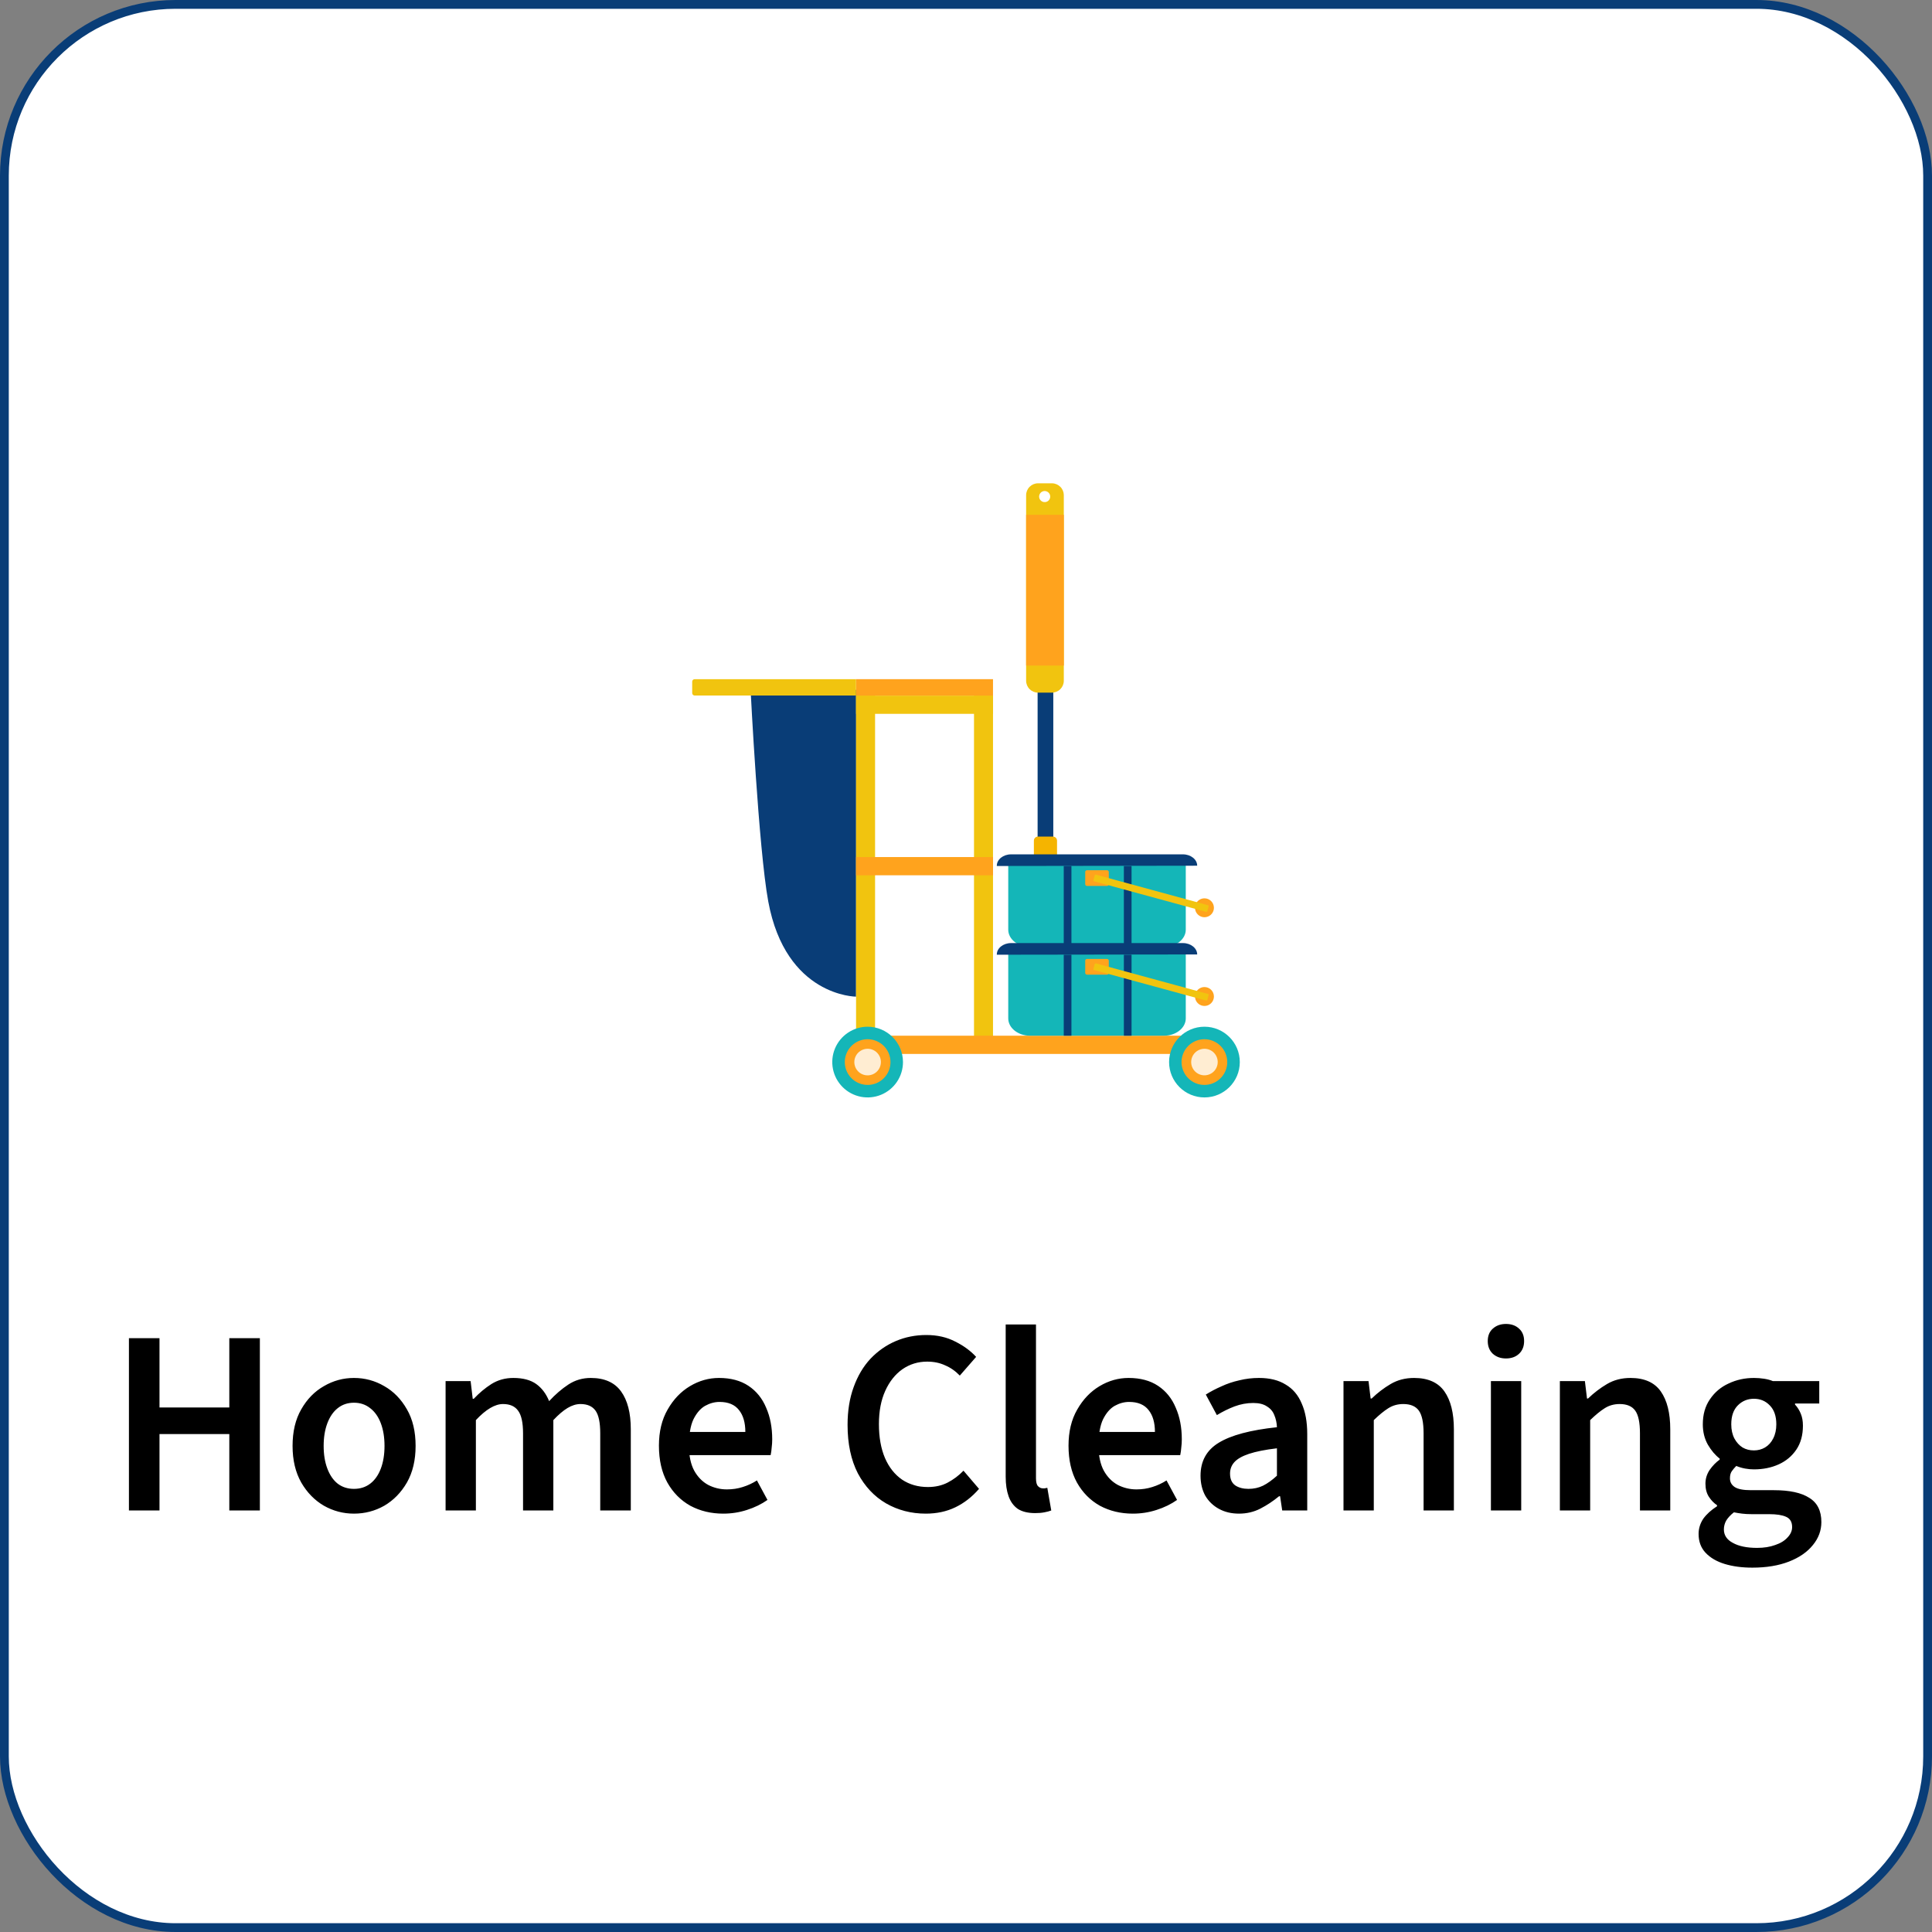 <svg width="220" height="220" viewBox="0 0 220 220" fill="none" xmlns="http://www.w3.org/2000/svg">
<rect x="0" y="0" width="220" height="220" fill="#808080" stroke="none"/>
<rect x="0.5" y="0.5" width="219" height="219" rx="19.5" fill="white" stroke="#093D77"/>
<path d="M14.682 172V152.38H18.162V160.27H26.112V152.38H29.592V172H26.112V163.3H18.162V172H14.682ZM40.305 172.36C39.085 172.36 37.945 172.06 36.885 171.46C35.825 170.84 34.965 169.96 34.305 168.82C33.645 167.66 33.315 166.27 33.315 164.65C33.315 163.01 33.645 161.62 34.305 160.48C34.965 159.32 35.825 158.44 36.885 157.84C37.945 157.22 39.085 156.91 40.305 156.91C41.545 156.91 42.695 157.22 43.755 157.84C44.815 158.44 45.675 159.32 46.335 160.48C46.995 161.62 47.325 163.01 47.325 164.65C47.325 166.27 46.995 167.66 46.335 168.82C45.675 169.96 44.815 170.84 43.755 171.46C42.695 172.06 41.545 172.36 40.305 172.36ZM40.305 169.54C41.025 169.54 41.645 169.34 42.165 168.94C42.685 168.54 43.085 167.97 43.365 167.23C43.645 166.49 43.785 165.63 43.785 164.65C43.785 163.67 43.645 162.81 43.365 162.07C43.085 161.33 42.685 160.76 42.165 160.36C41.645 159.94 41.025 159.73 40.305 159.73C39.585 159.73 38.965 159.94 38.445 160.36C37.945 160.76 37.555 161.33 37.275 162.07C36.995 162.81 36.855 163.67 36.855 164.65C36.855 165.63 36.995 166.49 37.275 167.23C37.555 167.97 37.945 168.54 38.445 168.94C38.965 169.34 39.585 169.54 40.305 169.54ZM50.74 172V157.27H53.59L53.83 159.28H53.95C54.57 158.62 55.24 158.06 55.96 157.6C56.7 157.14 57.53 156.91 58.45 156.91C59.55 156.91 60.42 157.14 61.06 157.6C61.7 158.06 62.19 158.71 62.53 159.55C63.23 158.79 63.96 158.16 64.72 157.66C65.48 157.16 66.33 156.91 67.27 156.91C68.83 156.91 69.98 157.42 70.72 158.44C71.46 159.46 71.83 160.9 71.83 162.76V172H68.35V163.21C68.35 161.99 68.17 161.13 67.81 160.63C67.45 160.13 66.88 159.88 66.1 159.88C65.62 159.88 65.13 160.03 64.63 160.33C64.13 160.63 63.59 161.09 63.01 161.71V172H59.56V163.21C59.56 161.99 59.37 161.13 58.99 160.63C58.63 160.13 58.06 159.88 57.28 159.88C56.36 159.88 55.33 160.49 54.19 161.71V172H50.74ZM82.353 172.36C80.973 172.36 79.723 172.06 78.603 171.46C77.503 170.84 76.633 169.96 75.993 168.82C75.353 167.66 75.033 166.26 75.033 164.62C75.033 163.02 75.363 161.65 76.023 160.51C76.683 159.35 77.533 158.46 78.573 157.84C79.613 157.22 80.713 156.91 81.873 156.91C83.213 156.91 84.333 157.21 85.233 157.81C86.133 158.41 86.803 159.24 87.243 160.3C87.703 161.34 87.933 162.54 87.933 163.9C87.933 164.22 87.913 164.53 87.873 164.83C87.853 165.13 87.813 165.42 87.753 165.7H77.613V163.06H84.873C84.873 162 84.633 161.17 84.153 160.57C83.673 159.95 82.933 159.64 81.933 159.64C81.373 159.64 80.823 159.79 80.283 160.09C79.763 160.39 79.323 160.9 78.963 161.62C78.623 162.34 78.453 163.34 78.453 164.62C78.453 165.78 78.653 166.73 79.053 167.47C79.453 168.19 79.983 168.73 80.643 169.09C81.303 169.43 82.013 169.6 82.773 169.6C83.413 169.6 84.013 169.51 84.573 169.33C85.153 169.15 85.693 168.9 86.193 168.58L87.393 170.8C86.713 171.28 85.933 171.66 85.053 171.94C84.193 172.22 83.293 172.36 82.353 172.36ZM105.424 172.36C103.764 172.36 102.254 171.97 100.894 171.19C99.554 170.41 98.484 169.27 97.684 167.77C96.904 166.25 96.514 164.41 96.514 162.25C96.514 160.65 96.744 159.22 97.204 157.96C97.664 156.68 98.304 155.6 99.124 154.72C99.964 153.84 100.924 153.17 102.004 152.71C103.084 152.25 104.244 152.02 105.484 152.02C106.724 152.02 107.824 152.27 108.784 152.77C109.744 153.25 110.534 153.83 111.154 154.51L109.294 156.64C108.794 156.12 108.234 155.73 107.614 155.47C107.014 155.19 106.334 155.05 105.574 155.05C104.534 155.05 103.594 155.34 102.754 155.92C101.934 156.5 101.284 157.32 100.804 158.38C100.324 159.44 100.084 160.7 100.084 162.16C100.084 163.66 100.314 164.95 100.774 166.03C101.234 167.09 101.884 167.91 102.724 168.49C103.564 169.05 104.544 169.33 105.664 169.33C106.504 169.33 107.254 169.16 107.914 168.82C108.574 168.48 109.174 168.03 109.714 167.47L111.484 169.54C110.684 170.46 109.784 171.16 108.784 171.64C107.784 172.12 106.664 172.36 105.424 172.36ZM117.879 172.3C117.059 172.3 116.399 172.14 115.899 171.82C115.419 171.48 115.069 171 114.849 170.38C114.629 169.76 114.519 169.02 114.519 168.16V150.82H117.969V168.34C117.969 168.78 118.049 169.08 118.209 169.24C118.369 169.4 118.549 169.48 118.749 169.48C118.829 169.48 118.899 169.48 118.959 169.48C119.039 169.46 119.139 169.44 119.259 169.42L119.709 172C119.509 172.08 119.249 172.15 118.929 172.21C118.629 172.27 118.279 172.3 117.879 172.3ZM128.994 172.36C127.614 172.36 126.364 172.06 125.244 171.46C124.144 170.84 123.274 169.96 122.634 168.82C121.994 167.66 121.674 166.26 121.674 164.62C121.674 163.02 122.004 161.65 122.664 160.51C123.324 159.35 124.174 158.46 125.214 157.84C126.254 157.22 127.354 156.91 128.514 156.91C129.854 156.91 130.974 157.21 131.874 157.81C132.774 158.41 133.444 159.24 133.884 160.3C134.344 161.34 134.574 162.54 134.574 163.9C134.574 164.22 134.554 164.53 134.514 164.83C134.494 165.13 134.454 165.42 134.394 165.7H124.254V163.06H131.514C131.514 162 131.274 161.17 130.794 160.57C130.314 159.95 129.574 159.64 128.574 159.64C128.014 159.64 127.464 159.79 126.924 160.09C126.404 160.39 125.964 160.9 125.604 161.62C125.264 162.34 125.094 163.34 125.094 164.62C125.094 165.78 125.294 166.73 125.694 167.47C126.094 168.19 126.624 168.73 127.284 169.09C127.944 169.43 128.654 169.6 129.414 169.6C130.054 169.6 130.654 169.51 131.214 169.33C131.794 169.15 132.334 168.9 132.834 168.58L134.034 170.8C133.354 171.28 132.574 171.66 131.694 171.94C130.834 172.22 129.934 172.36 128.994 172.36ZM141.087 172.36C140.227 172.36 139.467 172.18 138.807 171.82C138.147 171.46 137.627 170.96 137.247 170.32C136.887 169.66 136.707 168.9 136.707 168.04C136.707 166.38 137.397 165.13 138.777 164.29C140.177 163.43 142.387 162.84 145.407 162.52C145.387 162.02 145.287 161.56 145.107 161.14C144.947 160.72 144.667 160.39 144.267 160.15C143.887 159.89 143.367 159.76 142.707 159.76C141.987 159.76 141.277 159.89 140.577 160.15C139.897 160.41 139.227 160.74 138.567 161.14L137.307 158.8C137.847 158.46 138.437 158.15 139.077 157.87C139.717 157.57 140.397 157.34 141.117 157.18C141.837 157 142.587 156.91 143.367 156.91C144.587 156.91 145.597 157.16 146.397 157.66C147.217 158.14 147.827 158.86 148.227 159.82C148.647 160.76 148.857 161.92 148.857 163.3V172H146.007L145.767 170.38H145.647C144.967 170.94 144.257 171.41 143.517 171.79C142.777 172.17 141.967 172.36 141.087 172.36ZM142.167 169.54C142.767 169.54 143.317 169.42 143.817 169.18C144.337 168.92 144.867 168.54 145.407 168.04V164.92C144.067 165.08 143.007 165.29 142.227 165.55C141.447 165.81 140.887 166.13 140.547 166.51C140.227 166.87 140.067 167.3 140.067 167.8C140.067 168.42 140.267 168.87 140.667 169.15C141.067 169.41 141.567 169.54 142.167 169.54ZM152.986 172V157.27H155.836L156.076 159.25H156.196C156.856 158.61 157.576 158.06 158.356 157.6C159.136 157.14 160.026 156.91 161.026 156.91C162.606 156.91 163.756 157.42 164.476 158.44C165.196 159.46 165.556 160.9 165.556 162.76V172H162.106V163.21C162.106 161.99 161.926 161.13 161.566 160.63C161.206 160.13 160.616 159.88 159.796 159.88C159.156 159.88 158.586 160.04 158.086 160.36C157.606 160.66 157.056 161.11 156.436 161.71V172H152.986ZM169.773 172V157.27H173.223V172H169.773ZM171.483 154.69C170.883 154.69 170.383 154.51 169.983 154.15C169.603 153.79 169.413 153.31 169.413 152.71C169.413 152.11 169.603 151.64 169.983 151.3C170.383 150.94 170.883 150.76 171.483 150.76C172.103 150.76 172.603 150.94 172.983 151.3C173.363 151.64 173.553 152.11 173.553 152.71C173.553 153.31 173.363 153.79 172.983 154.15C172.603 154.51 172.103 154.69 171.483 154.69ZM177.625 172V157.27H180.475L180.715 159.25H180.835C181.495 158.61 182.215 158.06 182.995 157.6C183.775 157.14 184.665 156.91 185.665 156.91C187.245 156.91 188.395 157.42 189.115 158.44C189.835 159.46 190.195 160.9 190.195 162.76V172H186.745V163.21C186.745 161.99 186.565 161.13 186.205 160.63C185.845 160.13 185.255 159.88 184.435 159.88C183.795 159.88 183.225 160.04 182.725 160.36C182.245 160.66 181.695 161.11 181.075 161.71V172H177.625ZM199.542 178.51C198.362 178.51 197.312 178.37 196.392 178.09C195.472 177.81 194.742 177.38 194.202 176.8C193.682 176.24 193.422 175.53 193.422 174.67C193.422 174.05 193.602 173.47 193.962 172.93C194.342 172.41 194.862 171.94 195.522 171.52V171.4C195.162 171.16 194.852 170.84 194.592 170.44C194.332 170.04 194.202 169.54 194.202 168.94C194.202 168.38 194.362 167.86 194.682 167.38C195.022 166.9 195.402 166.51 195.822 166.21V166.09C195.322 165.71 194.872 165.18 194.472 164.5C194.092 163.82 193.902 163.05 193.902 162.19C193.902 161.07 194.172 160.12 194.712 159.34C195.252 158.54 195.962 157.94 196.842 157.54C197.722 157.12 198.682 156.91 199.722 156.91C200.122 156.91 200.512 156.94 200.892 157C201.272 157.06 201.602 157.15 201.882 157.27H207.162V159.82H204.402V159.94C204.682 160.24 204.902 160.59 205.062 160.99C205.222 161.37 205.302 161.82 205.302 162.34C205.302 163.42 205.052 164.33 204.552 165.07C204.052 165.81 203.382 166.37 202.542 166.75C201.702 167.13 200.762 167.32 199.722 167.32C199.402 167.32 199.072 167.29 198.732 167.23C198.392 167.17 198.052 167.07 197.712 166.93C197.512 167.13 197.342 167.33 197.202 167.53C197.062 167.73 196.992 168 196.992 168.34C196.992 168.76 197.172 169.09 197.532 169.33C197.892 169.57 198.512 169.69 199.392 169.69H202.002C203.782 169.69 205.122 169.98 206.022 170.56C206.942 171.12 207.402 172.04 207.402 173.32C207.402 174.28 207.082 175.15 206.442 175.93C205.802 176.73 204.892 177.36 203.712 177.82C202.532 178.28 201.142 178.51 199.542 178.51ZM199.722 165.16C200.182 165.16 200.602 165.05 200.982 164.83C201.382 164.59 201.692 164.25 201.912 163.81C202.152 163.35 202.272 162.81 202.272 162.19C202.272 161.25 202.022 160.53 201.522 160.03C201.042 159.53 200.442 159.28 199.722 159.28C199.002 159.28 198.392 159.53 197.892 160.03C197.392 160.53 197.142 161.25 197.142 162.19C197.142 162.81 197.262 163.35 197.502 163.81C197.742 164.25 198.052 164.59 198.432 164.83C198.812 165.05 199.242 165.16 199.722 165.16ZM200.082 176.26C200.862 176.26 201.552 176.15 202.152 175.93C202.752 175.73 203.222 175.44 203.562 175.06C203.902 174.7 204.072 174.31 204.072 173.89C204.072 173.31 203.842 172.92 203.382 172.72C202.942 172.52 202.302 172.42 201.462 172.42H199.452C199.052 172.42 198.692 172.4 198.372 172.36C198.052 172.32 197.742 172.27 197.442 172.21C197.062 172.51 196.772 172.82 196.572 173.14C196.392 173.46 196.302 173.8 196.302 174.16C196.302 174.82 196.642 175.33 197.322 175.69C198.002 176.07 198.922 176.26 200.082 176.26Z" fill="black"/>
<path d="M119.94 63.67H118.154V101.89H119.94V63.67Z" fill="#093D77"/>
<path d="M120.366 101.89V95.73C120.366 95.606 120.317 95.487 120.229 95.399C120.141 95.311 120.022 95.262 119.898 95.262H118.2C118.076 95.262 117.956 95.311 117.868 95.399C117.78 95.486 117.731 95.605 117.73 95.73V101.89H120.366Z" fill="#F5B400"/>
<path d="M119.788 55.034H118.2C117.841 55.035 117.498 55.178 117.244 55.432C116.99 55.686 116.847 56.029 116.846 56.388V77.518C116.847 77.877 116.99 78.221 117.244 78.474C117.498 78.728 117.841 78.871 118.2 78.872H119.786C120.145 78.871 120.488 78.727 120.741 78.474C120.994 78.22 121.137 77.877 121.138 77.518V56.388C121.137 56.03 120.995 55.687 120.742 55.433C120.489 55.18 120.146 55.036 119.788 55.034ZM118.988 57.174C118.862 57.18 118.738 57.148 118.63 57.083C118.523 57.017 118.438 56.921 118.385 56.807C118.333 56.692 118.316 56.565 118.337 56.441C118.358 56.317 118.415 56.202 118.502 56.11C118.589 56.019 118.701 55.956 118.824 55.929C118.947 55.903 119.075 55.913 119.192 55.96C119.309 56.007 119.409 56.087 119.48 56.191C119.55 56.295 119.588 56.418 119.588 56.544C119.591 56.705 119.531 56.861 119.422 56.978C119.312 57.096 119.161 57.166 119 57.174H118.988Z" fill="#F1C40F"/>
<path d="M121.14 58.622H116.848V75.79H121.14V58.622Z" fill="#FFA31D"/>
<path d="M97.482 113.49C97.482 113.49 89.482 113.49 87.482 102.648C86.384 96.704 85.472 78.55 85.472 78.55H97.49L97.482 113.49Z" fill="#093D77"/>
<path d="M113.076 79.21H110.912V118.056H113.076V79.21Z" fill="#F1C40F"/>
<path d="M99.646 79.21H97.482V118.056H99.646V79.21Z" fill="#F1C40F"/>
<path d="M113.076 79.21H97.482V81.286H113.076V79.21Z" fill="#F1C40F"/>
<path d="M137.152 117.938H100.31V120.014H137.152V117.938Z" fill="#FFA31D"/>
<path d="M113.076 97.594H97.482V99.67H113.076V97.594Z" fill="#FFA31D"/>
<path d="M113.076 77.338H97.482V79.21H113.076V77.338Z" fill="#FFA31D"/>
<path d="M79.1 77.338H97.482V79.2H79.1C79.026 79.2 78.955 79.171 78.903 79.118C78.851 79.066 78.822 78.996 78.822 78.922V77.606C78.824 77.534 78.855 77.466 78.907 77.416C78.959 77.366 79.028 77.338 79.1 77.338Z" fill="#F1C40F"/>
<path d="M102.824 120.94C102.824 121.736 102.588 122.515 102.145 123.177C101.703 123.839 101.074 124.355 100.338 124.66C99.602 124.964 98.793 125.044 98.012 124.889C97.231 124.733 96.513 124.349 95.951 123.786C95.388 123.223 95.004 122.505 94.849 121.724C94.694 120.943 94.774 120.134 95.079 119.398C95.384 118.662 95.9 118.034 96.563 117.592C97.225 117.149 98.004 116.914 98.8 116.914C99.867 116.915 100.89 117.34 101.645 118.095C102.399 118.849 102.823 119.873 102.824 120.94Z" fill="#14B6B8"/>
<path d="M101.4 120.94C101.4 121.454 101.248 121.957 100.962 122.384C100.676 122.812 100.27 123.145 99.795 123.342C99.32 123.539 98.797 123.59 98.293 123.49C97.789 123.39 97.325 123.142 96.962 122.778C96.598 122.415 96.35 121.951 96.25 121.447C96.15 120.943 96.201 120.42 96.398 119.945C96.595 119.47 96.928 119.064 97.356 118.778C97.783 118.492 98.286 118.34 98.8 118.34C99.49 118.34 100.151 118.614 100.639 119.101C101.126 119.589 101.4 120.25 101.4 120.94Z" fill="#FFA31D"/>
<path d="M100.31 120.94C100.31 121.239 100.221 121.532 100.055 121.781C99.888 122.03 99.652 122.224 99.375 122.339C99.098 122.453 98.794 122.483 98.5 122.425C98.206 122.366 97.937 122.222 97.725 122.01C97.513 121.798 97.369 121.528 97.311 121.234C97.253 120.94 97.283 120.636 97.398 120.359C97.513 120.082 97.707 119.846 97.957 119.68C98.206 119.514 98.499 119.425 98.798 119.426C99.199 119.426 99.584 119.586 99.868 119.87C100.151 120.154 100.31 120.539 100.31 120.94Z" fill="#FFEDD2"/>
<path d="M137.152 124.966C139.375 124.966 141.178 123.164 141.178 120.94C141.178 118.717 139.375 116.914 137.152 116.914C134.928 116.914 133.126 118.717 133.126 120.94C133.126 123.164 134.928 124.966 137.152 124.966Z" fill="#14B6B8"/>
<path d="M139.746 120.94C139.746 121.454 139.593 121.957 139.308 122.384C139.022 122.812 138.616 123.145 138.141 123.342C137.666 123.539 137.143 123.59 136.639 123.49C136.134 123.39 135.671 123.142 135.307 122.778C134.944 122.415 134.696 121.951 134.596 121.447C134.496 120.943 134.547 120.42 134.744 119.945C134.941 119.47 135.274 119.064 135.701 118.778C136.129 118.492 136.632 118.34 137.146 118.34C137.835 118.34 138.497 118.614 138.984 119.101C139.472 119.589 139.746 120.25 139.746 120.94Z" fill="#FFA31D"/>
<path d="M138.664 120.94C138.664 121.239 138.575 121.531 138.408 121.779C138.242 122.028 138.006 122.221 137.729 122.335C137.453 122.449 137.149 122.479 136.856 122.42C136.563 122.362 136.294 122.218 136.082 122.006C135.871 121.795 135.727 121.525 135.669 121.232C135.611 120.939 135.641 120.635 135.755 120.359C135.87 120.083 136.064 119.847 136.312 119.68C136.561 119.514 136.853 119.426 137.152 119.426C137.351 119.426 137.548 119.465 137.731 119.541C137.915 119.617 138.082 119.729 138.222 119.869C138.362 120.01 138.474 120.177 138.55 120.361C138.625 120.544 138.664 120.741 138.664 120.94Z" fill="#FFEDD2"/>
<path d="M114.81 97.846V105.864C114.81 106.948 115.924 107.834 117.286 107.834H132.55C133.912 107.834 135.026 106.948 135.026 105.864V97.846H114.81Z" fill="#14B6B8"/>
<path d="M136.326 98.58C136.326 97.868 135.596 97.286 134.704 97.286H115.132C114.24 97.286 113.51 97.868 113.51 98.58C113.51 98.59 113.51 98.602 113.51 98.612L136.326 98.58Z" fill="#093D77"/>
<path d="M126.058 99.094H123.778C123.667 99.094 123.576 99.184 123.576 99.296V100.68C123.576 100.791 123.667 100.882 123.778 100.882H126.058C126.17 100.882 126.26 100.791 126.26 100.68V99.296C126.26 99.184 126.17 99.094 126.058 99.094Z" fill="#FFA31D"/>
<path d="M122.006 98.612H121.13V107.834H122.006V98.612Z" fill="#093D77"/>
<path d="M128.852 98.612H127.976V107.834H128.852V98.612Z" fill="#093D77"/>
<path d="M138.23 103.368C138.231 103.581 138.168 103.789 138.05 103.966C137.932 104.143 137.764 104.282 137.567 104.363C137.371 104.445 137.154 104.467 136.945 104.426C136.737 104.384 136.545 104.282 136.394 104.132C136.243 103.981 136.141 103.789 136.099 103.581C136.057 103.372 136.078 103.155 136.16 102.959C136.241 102.762 136.379 102.594 136.556 102.475C136.733 102.357 136.941 102.294 137.154 102.294C137.295 102.294 137.435 102.321 137.566 102.375C137.696 102.429 137.815 102.508 137.915 102.608C138.015 102.708 138.094 102.826 138.148 102.956C138.202 103.087 138.23 103.227 138.23 103.368Z" fill="#FFA31D"/>
<path d="M137.55 103.077L124.796 99.599C124.735 99.583 124.672 99.619 124.656 99.679L124.509 100.216C124.493 100.276 124.529 100.339 124.589 100.356L137.344 103.833C137.405 103.85 137.467 103.814 137.484 103.753L137.63 103.217C137.647 103.156 137.611 103.093 137.55 103.077Z" fill="#F1C40F"/>
<path d="M114.81 107.95V115.968C114.81 117.052 115.924 117.938 117.286 117.938H132.55C133.912 117.938 135.026 117.052 135.026 115.968V107.95H114.81Z" fill="#14B6B8"/>
<path d="M136.326 108.684C136.326 107.972 135.596 107.39 134.704 107.39H115.132C114.24 107.39 113.51 107.972 113.51 108.684C113.51 108.694 113.51 108.706 113.51 108.716L136.326 108.684Z" fill="#093D77"/>
<path d="M126.058 109.198H123.778C123.667 109.198 123.576 109.289 123.576 109.4V110.784C123.576 110.896 123.667 110.986 123.778 110.986H126.058C126.17 110.986 126.26 110.896 126.26 110.784V109.4C126.26 109.289 126.17 109.198 126.058 109.198Z" fill="#FFA31D"/>
<path d="M122.006 108.716H121.13V117.938H122.006V108.716Z" fill="#093D77"/>
<path d="M128.852 108.716H127.976V117.938H128.852V108.716Z" fill="#093D77"/>
<path d="M138.23 113.472C138.23 113.685 138.167 113.893 138.049 114.07C137.931 114.247 137.763 114.385 137.566 114.467C137.369 114.548 137.153 114.569 136.944 114.528C136.735 114.486 136.544 114.384 136.393 114.233C136.243 114.083 136.14 113.891 136.099 113.682C136.057 113.474 136.079 113.257 136.16 113.061C136.241 112.864 136.379 112.696 136.556 112.578C136.733 112.46 136.941 112.396 137.154 112.396C137.439 112.396 137.713 112.51 137.915 112.712C138.117 112.913 138.23 113.187 138.23 113.472Z" fill="#FFA31D"/>
<path d="M137.55 113.181L124.796 109.704C124.735 109.687 124.672 109.723 124.656 109.784L124.509 110.32C124.493 110.381 124.529 110.444 124.589 110.46L137.344 113.937C137.405 113.954 137.467 113.918 137.484 113.857L137.63 113.321C137.647 113.26 137.611 113.198 137.55 113.181Z" fill="#F1C40F"/>
</svg>
